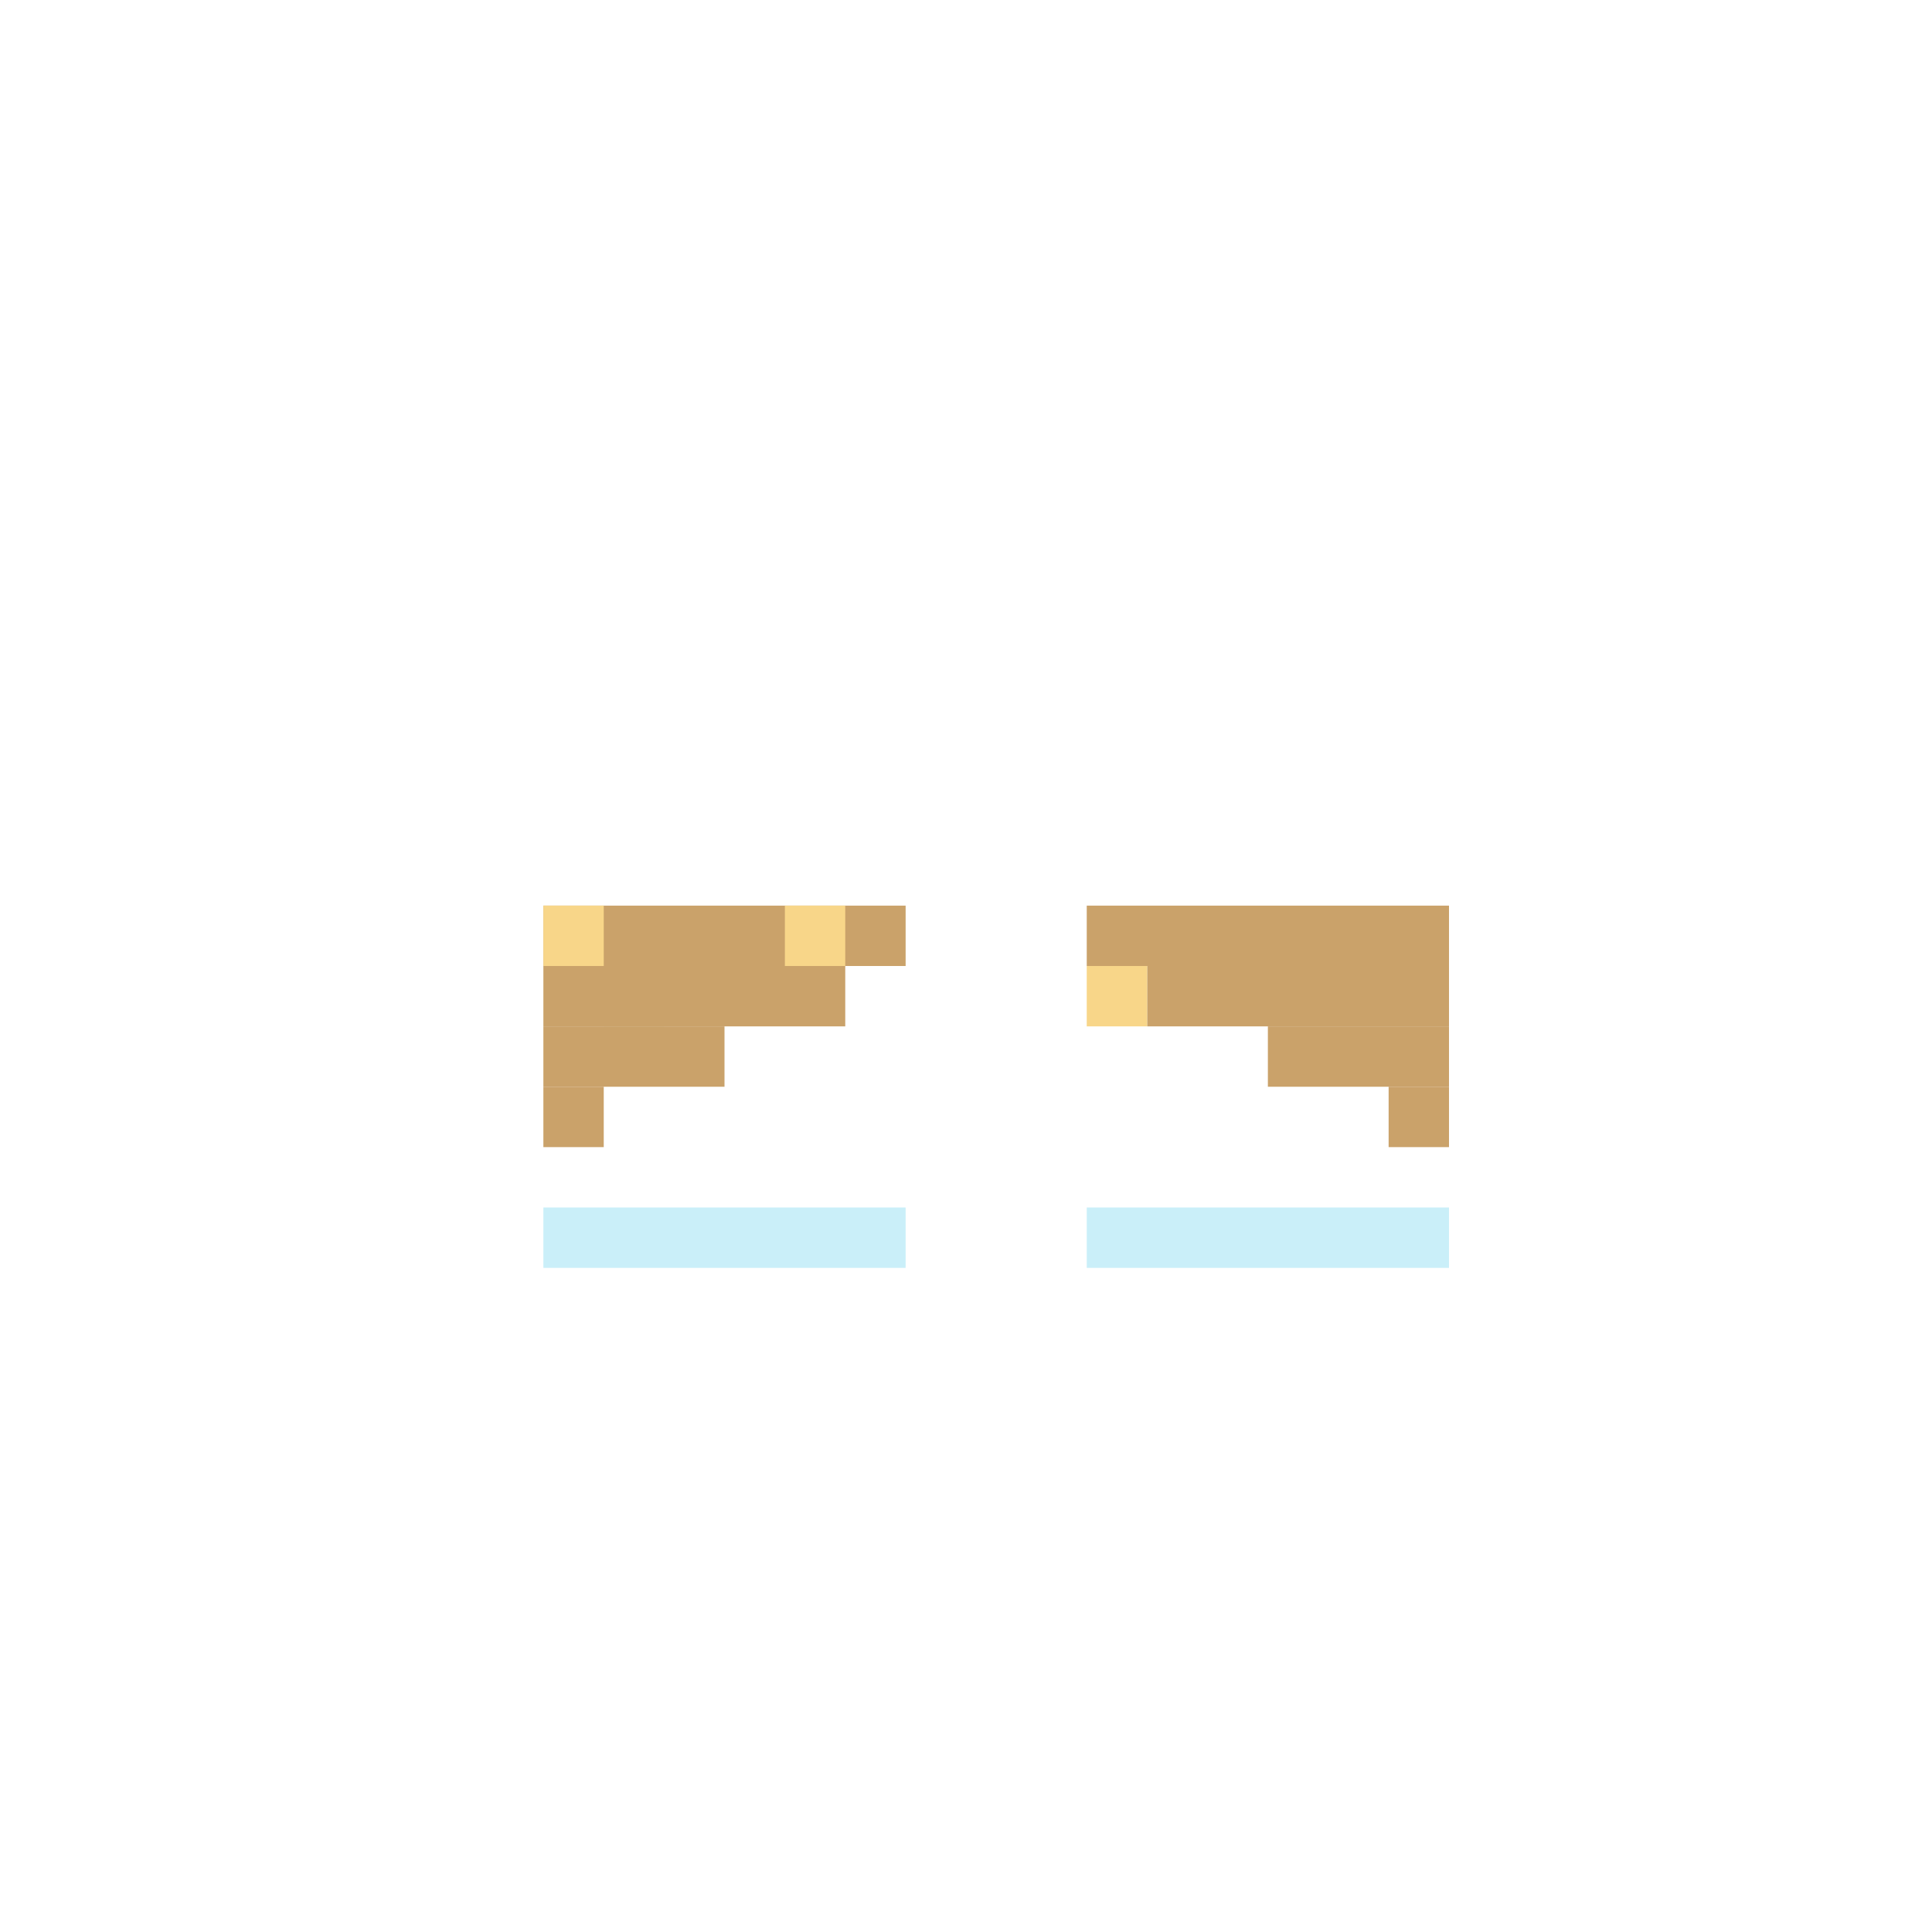 <svg width="320" height="320" viewBox="0 0 320 320" fill="none" xmlns="http://www.w3.org/2000/svg">
<rect x="90" y="200" width="60" height="10" fill="#CAEFF9"/>
<rect x="180" y="200" width="60" height="10" fill="#CAEFF9"/>
<rect width="50" height="10" transform="matrix(-1 0 0 1 240 160)" fill="#CAA26A"/>
<rect width="60" height="10" transform="matrix(-1 0 0 1 240 150)" fill="#CAA26A"/>
<rect width="30" height="10" transform="matrix(-1 0 0 1 240 170)" fill="#CAA26A"/>
<rect width="10" height="10" transform="matrix(-1 0 0 1 240 180)" fill="#CAA26A"/>
<rect x="90" y="160" width="50" height="10" fill="#CAA26A"/>
<rect x="90" y="150" width="60" height="10" fill="#CAA26A"/>
<rect x="90" y="170" width="30" height="10" fill="#CAA26A"/>
<rect x="90" y="180" width="10" height="10" fill="#CAA26A"/>
<rect x="100" y="160" width="10" height="10" fill="#CAA26A"/>
<rect x="90" y="150" width="10" height="10" fill="#F8D689"/>
<rect x="130" y="150" width="10" height="10" fill="#F8D689"/>
<rect x="180" y="160" width="10" height="10" fill="#F8D689"/>
</svg>
